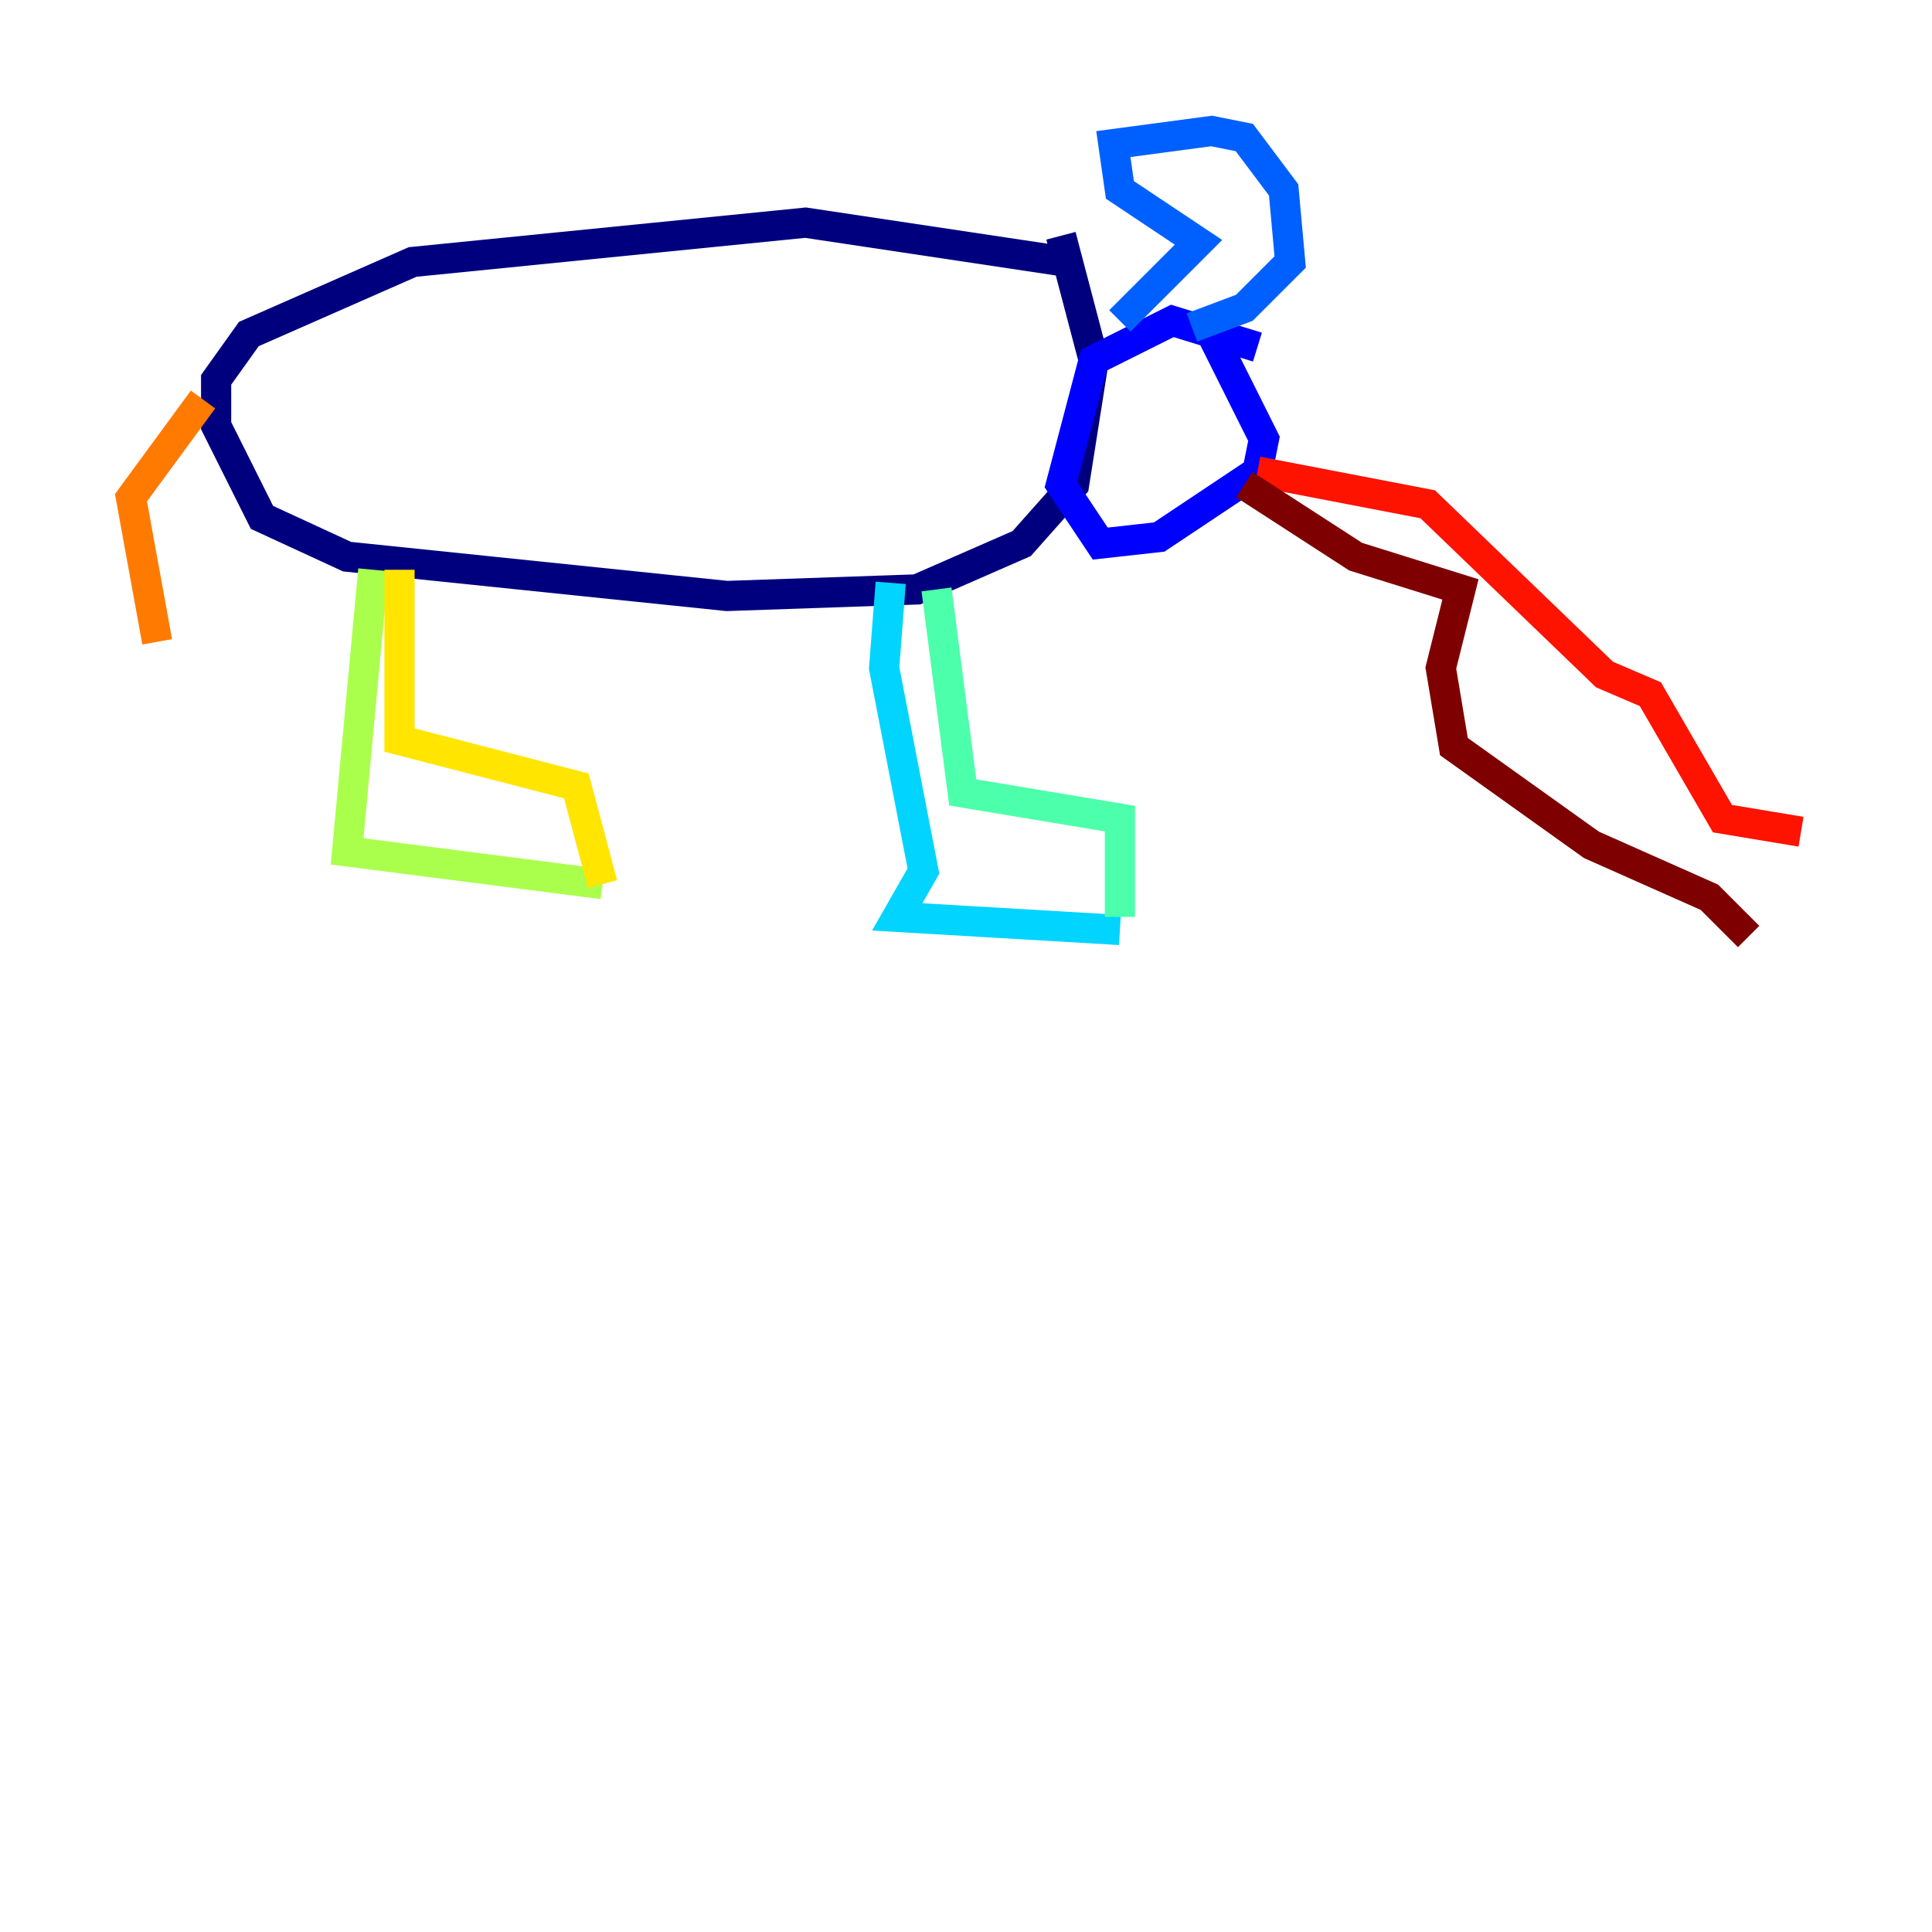 <?xml version="1.0" encoding="utf-8" ?>
<svg baseProfile="tiny" height="128" version="1.2" viewBox="0,0,128,128" width="128" xmlns="http://www.w3.org/2000/svg" xmlns:ev="http://www.w3.org/2001/xml-events" xmlns:xlink="http://www.w3.org/1999/xlink"><defs /><polyline fill="none" points="70.725,17.356 53.37,14.752 27.336,17.356 16.488,22.129 14.319,25.166 14.319,28.203 17.356,34.278 22.997,36.881 48.163,39.485 60.746,39.051 67.688,36.014 71.159,32.108 72.461,23.864 70.291,15.62" stroke="#00007f" stroke-width="2" /><polyline fill="none" points="83.308,22.997 77.668,21.261 72.461,23.864 70.291,32.108 72.895,36.014 76.8,35.58 83.308,31.241 83.742,29.071 80.271,22.129" stroke="#0000fe" stroke-width="2" /><polyline fill="none" points="74.197,21.261 79.403,16.054 74.197,12.583 73.763,9.546 80.271,8.678 82.441,9.112 85.044,12.583 85.478,17.356 82.441,20.393 78.969,21.695" stroke="#0060ff" stroke-width="2" /><polyline fill="none" points="59.01,38.617 58.576,44.258 61.18,57.709 59.444,60.746 74.197,61.614" stroke="#00d4ff" stroke-width="2" /><polyline fill="none" points="62.047,39.051 63.783,52.502 74.197,54.237 74.197,60.746" stroke="#4cffaa" stroke-width="2" /><polyline fill="none" points="24.732,37.749 22.997,56.407 39.919,58.576" stroke="#aaff4c" stroke-width="2" /><polyline fill="none" points="26.468,37.749 26.468,49.031 38.183,52.068 39.919,58.576" stroke="#ffe500" stroke-width="2" /><polyline fill="none" points="13.451,26.468 8.678,32.976 10.414,42.522" stroke="#ff7a00" stroke-width="2" /><polyline fill="none" points="83.308,31.241 94.59,33.41 106.305,44.691 109.342,45.993 114.115,54.237 119.322,55.105" stroke="#fe1200" stroke-width="2" /><polyline fill="none" points="82.441,32.108 89.817,36.881 96.759,39.051 95.458,44.258 96.325,49.464 105.437,55.973 113.248,59.444 115.851,62.047" stroke="#7f0000" stroke-width="2" /></svg>